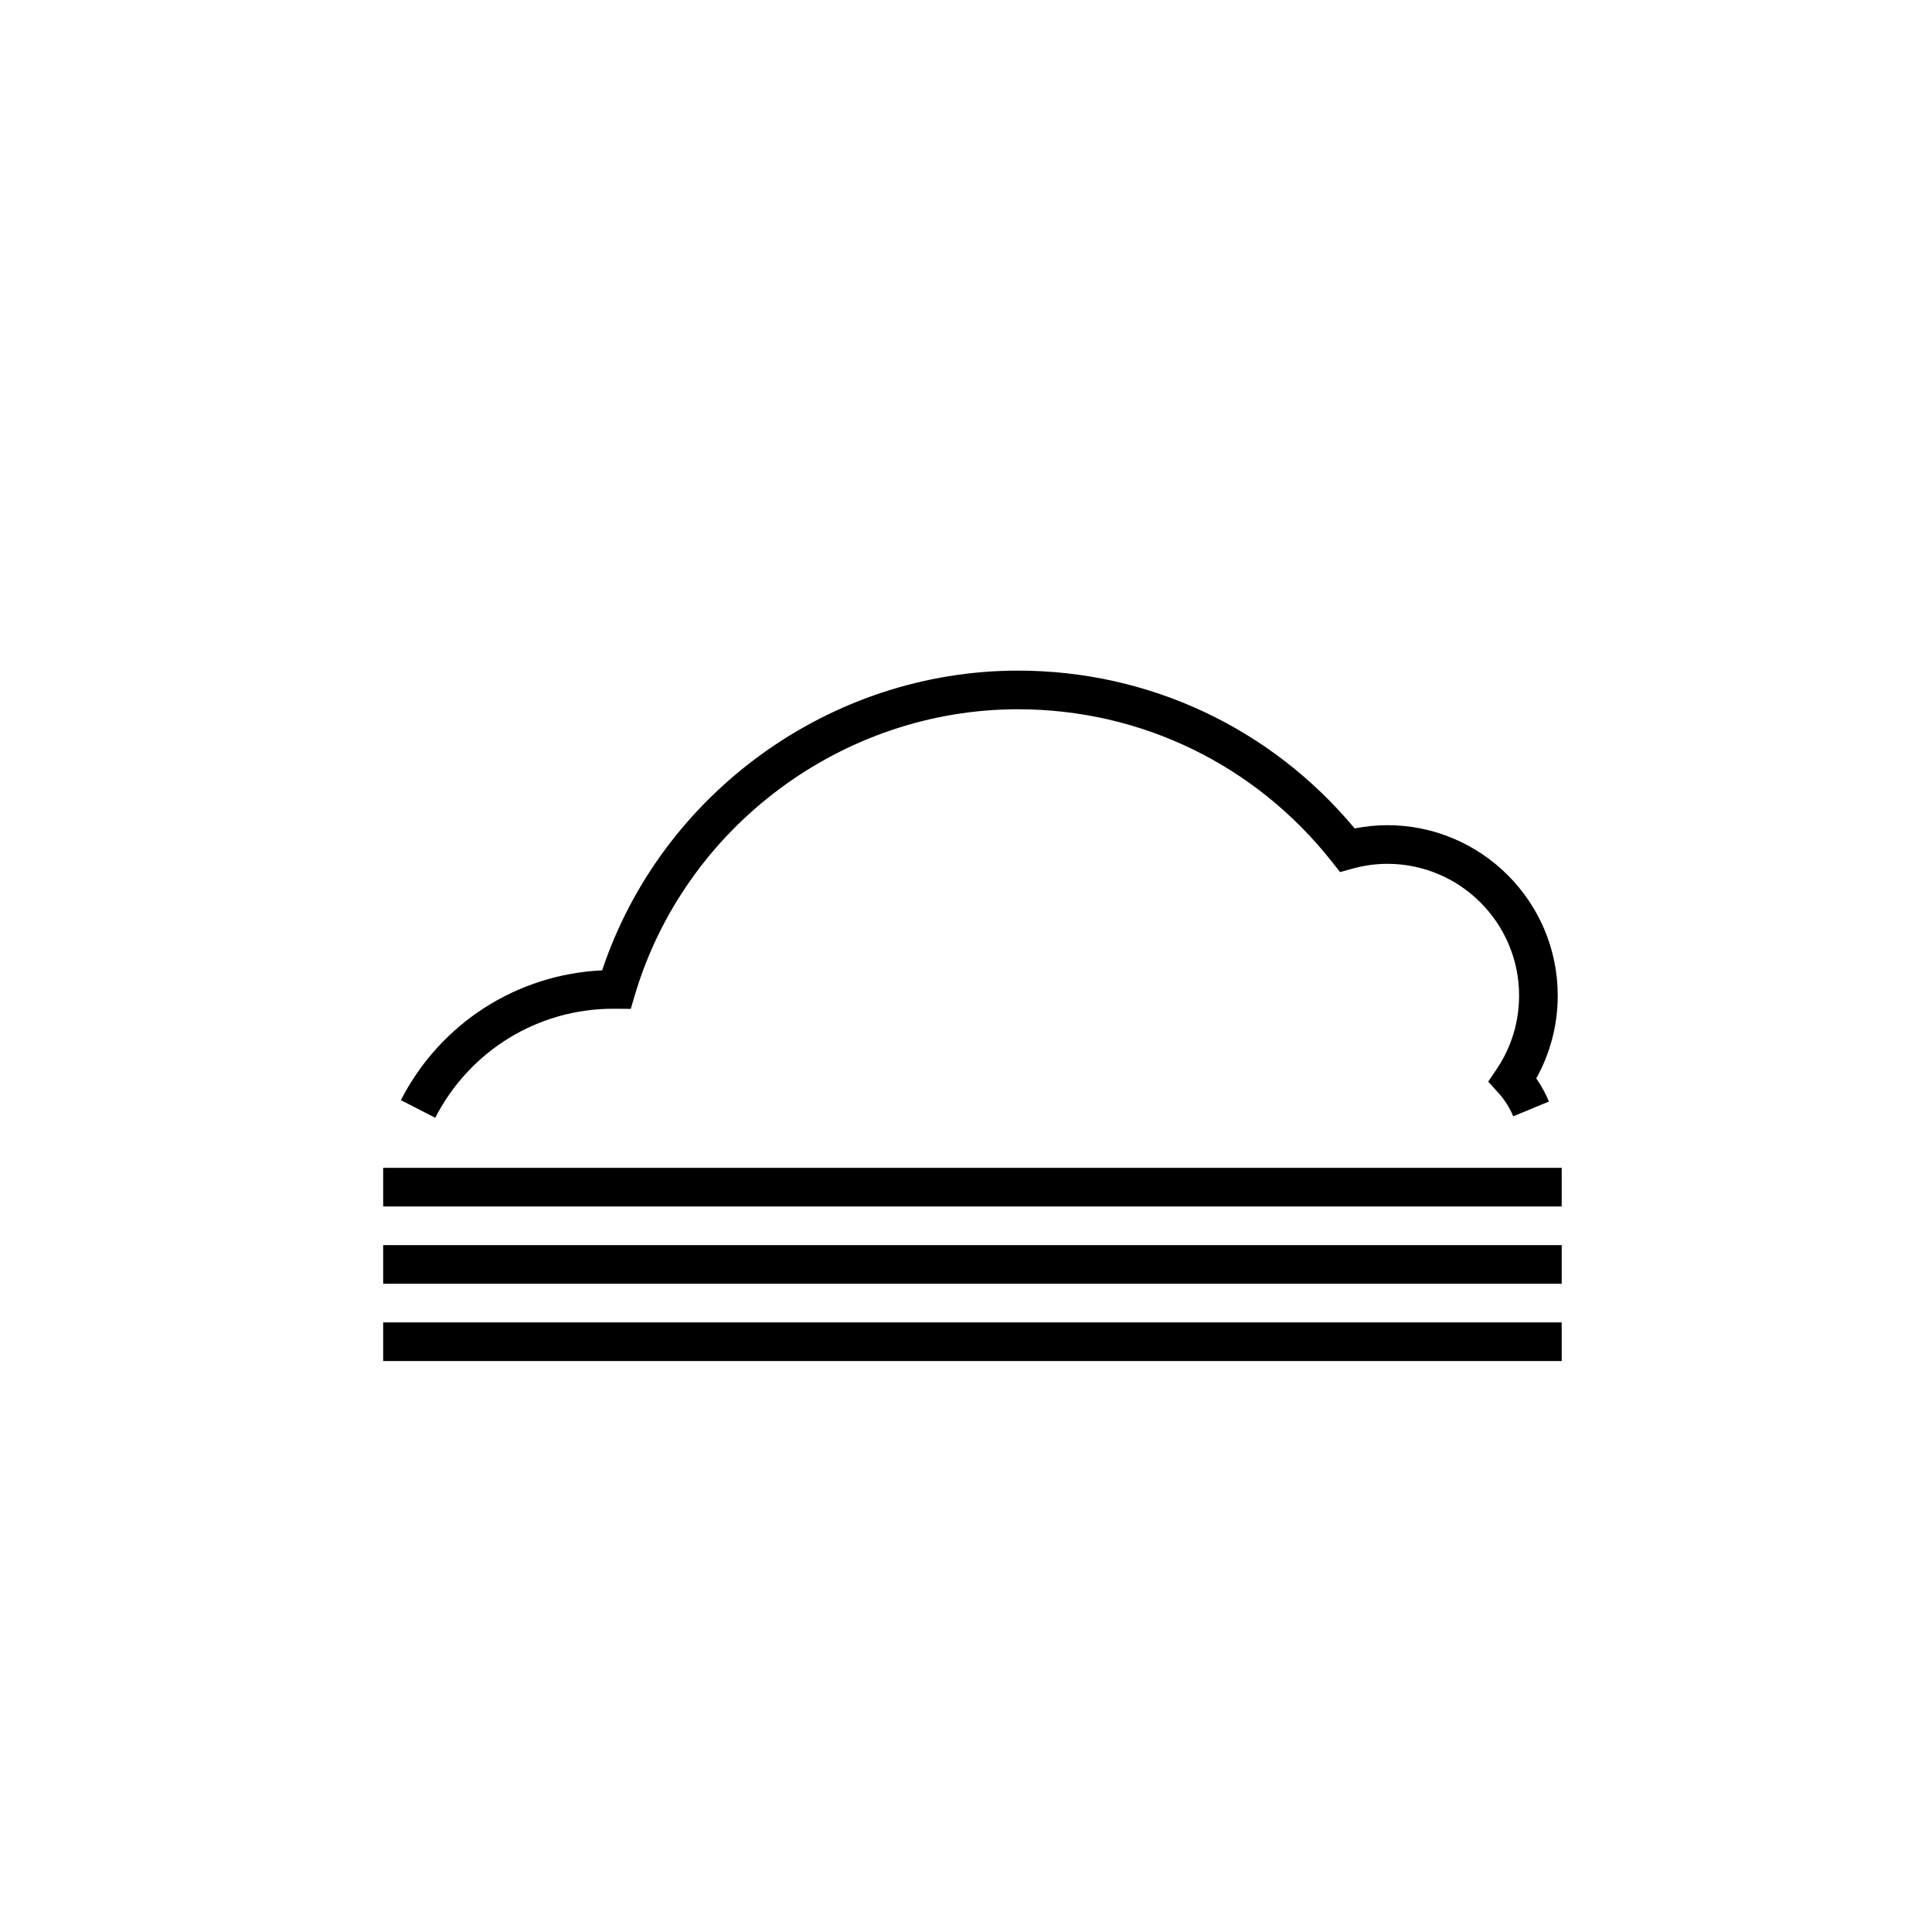 <?xml version="1.0" encoding="utf-8"?>
<!-- Generator: Adobe Illustrator 16.0.0, SVG Export Plug-In . SVG Version: 6.00 Build 0)  -->
<!DOCTYPE svg PUBLIC "-//W3C//DTD SVG 1.1//EN" "http://www.w3.org/Graphics/SVG/1.1/DTD/svg11.dtd">
<svg version="1.1" id="Layer_1" xmlns="http://www.w3.org/2000/svg" xmlns:xlink="http://www.w3.org/1999/xlink" x="0px" y="0px"
	 width="100px" height="100px" viewBox="0 0 100 100" enable-background="new 0 0 100 100" xml:space="preserve">
<g>
	<rect x="19.833" y="60.447" width="61" height="2"/>
	<rect x="19.833" y="64.447" width="61" height="2"/>
	<rect x="19.833" y="68.447" width="61" height="2"/>
	<path d="M31.747,52.212c0,0,0.001,0,0.002,0l0.899,0.007l0.212-0.716c2.586-8.709,10.741-14.792,19.831-14.792
		c6.377,0,12.304,2.881,16.259,7.906l0.411,0.521L70,44.962c0.607-0.167,1.216-0.251,1.808-0.251c3.761,0,6.82,3.06,6.82,6.82
		c0,1.361-0.401,2.678-1.16,3.805l-0.437,0.65l0.525,0.58c0.324,0.356,0.582,0.765,0.768,1.214l1.848-0.764
		c-0.175-0.425-0.395-0.825-0.656-1.197c0.729-1.308,1.112-2.776,1.112-4.288c0-4.864-3.957-8.82-8.82-8.82
		c-0.559,0-1.125,0.057-1.69,0.169c-4.332-5.2-10.646-8.169-17.427-8.169c-9.719,0-18.464,6.343-21.524,15.514
		c-4.42,0.207-8.375,2.74-10.418,6.717l1.779,0.914C24.316,54.374,27.85,52.212,31.747,52.212z"/>
</g>
</svg>
